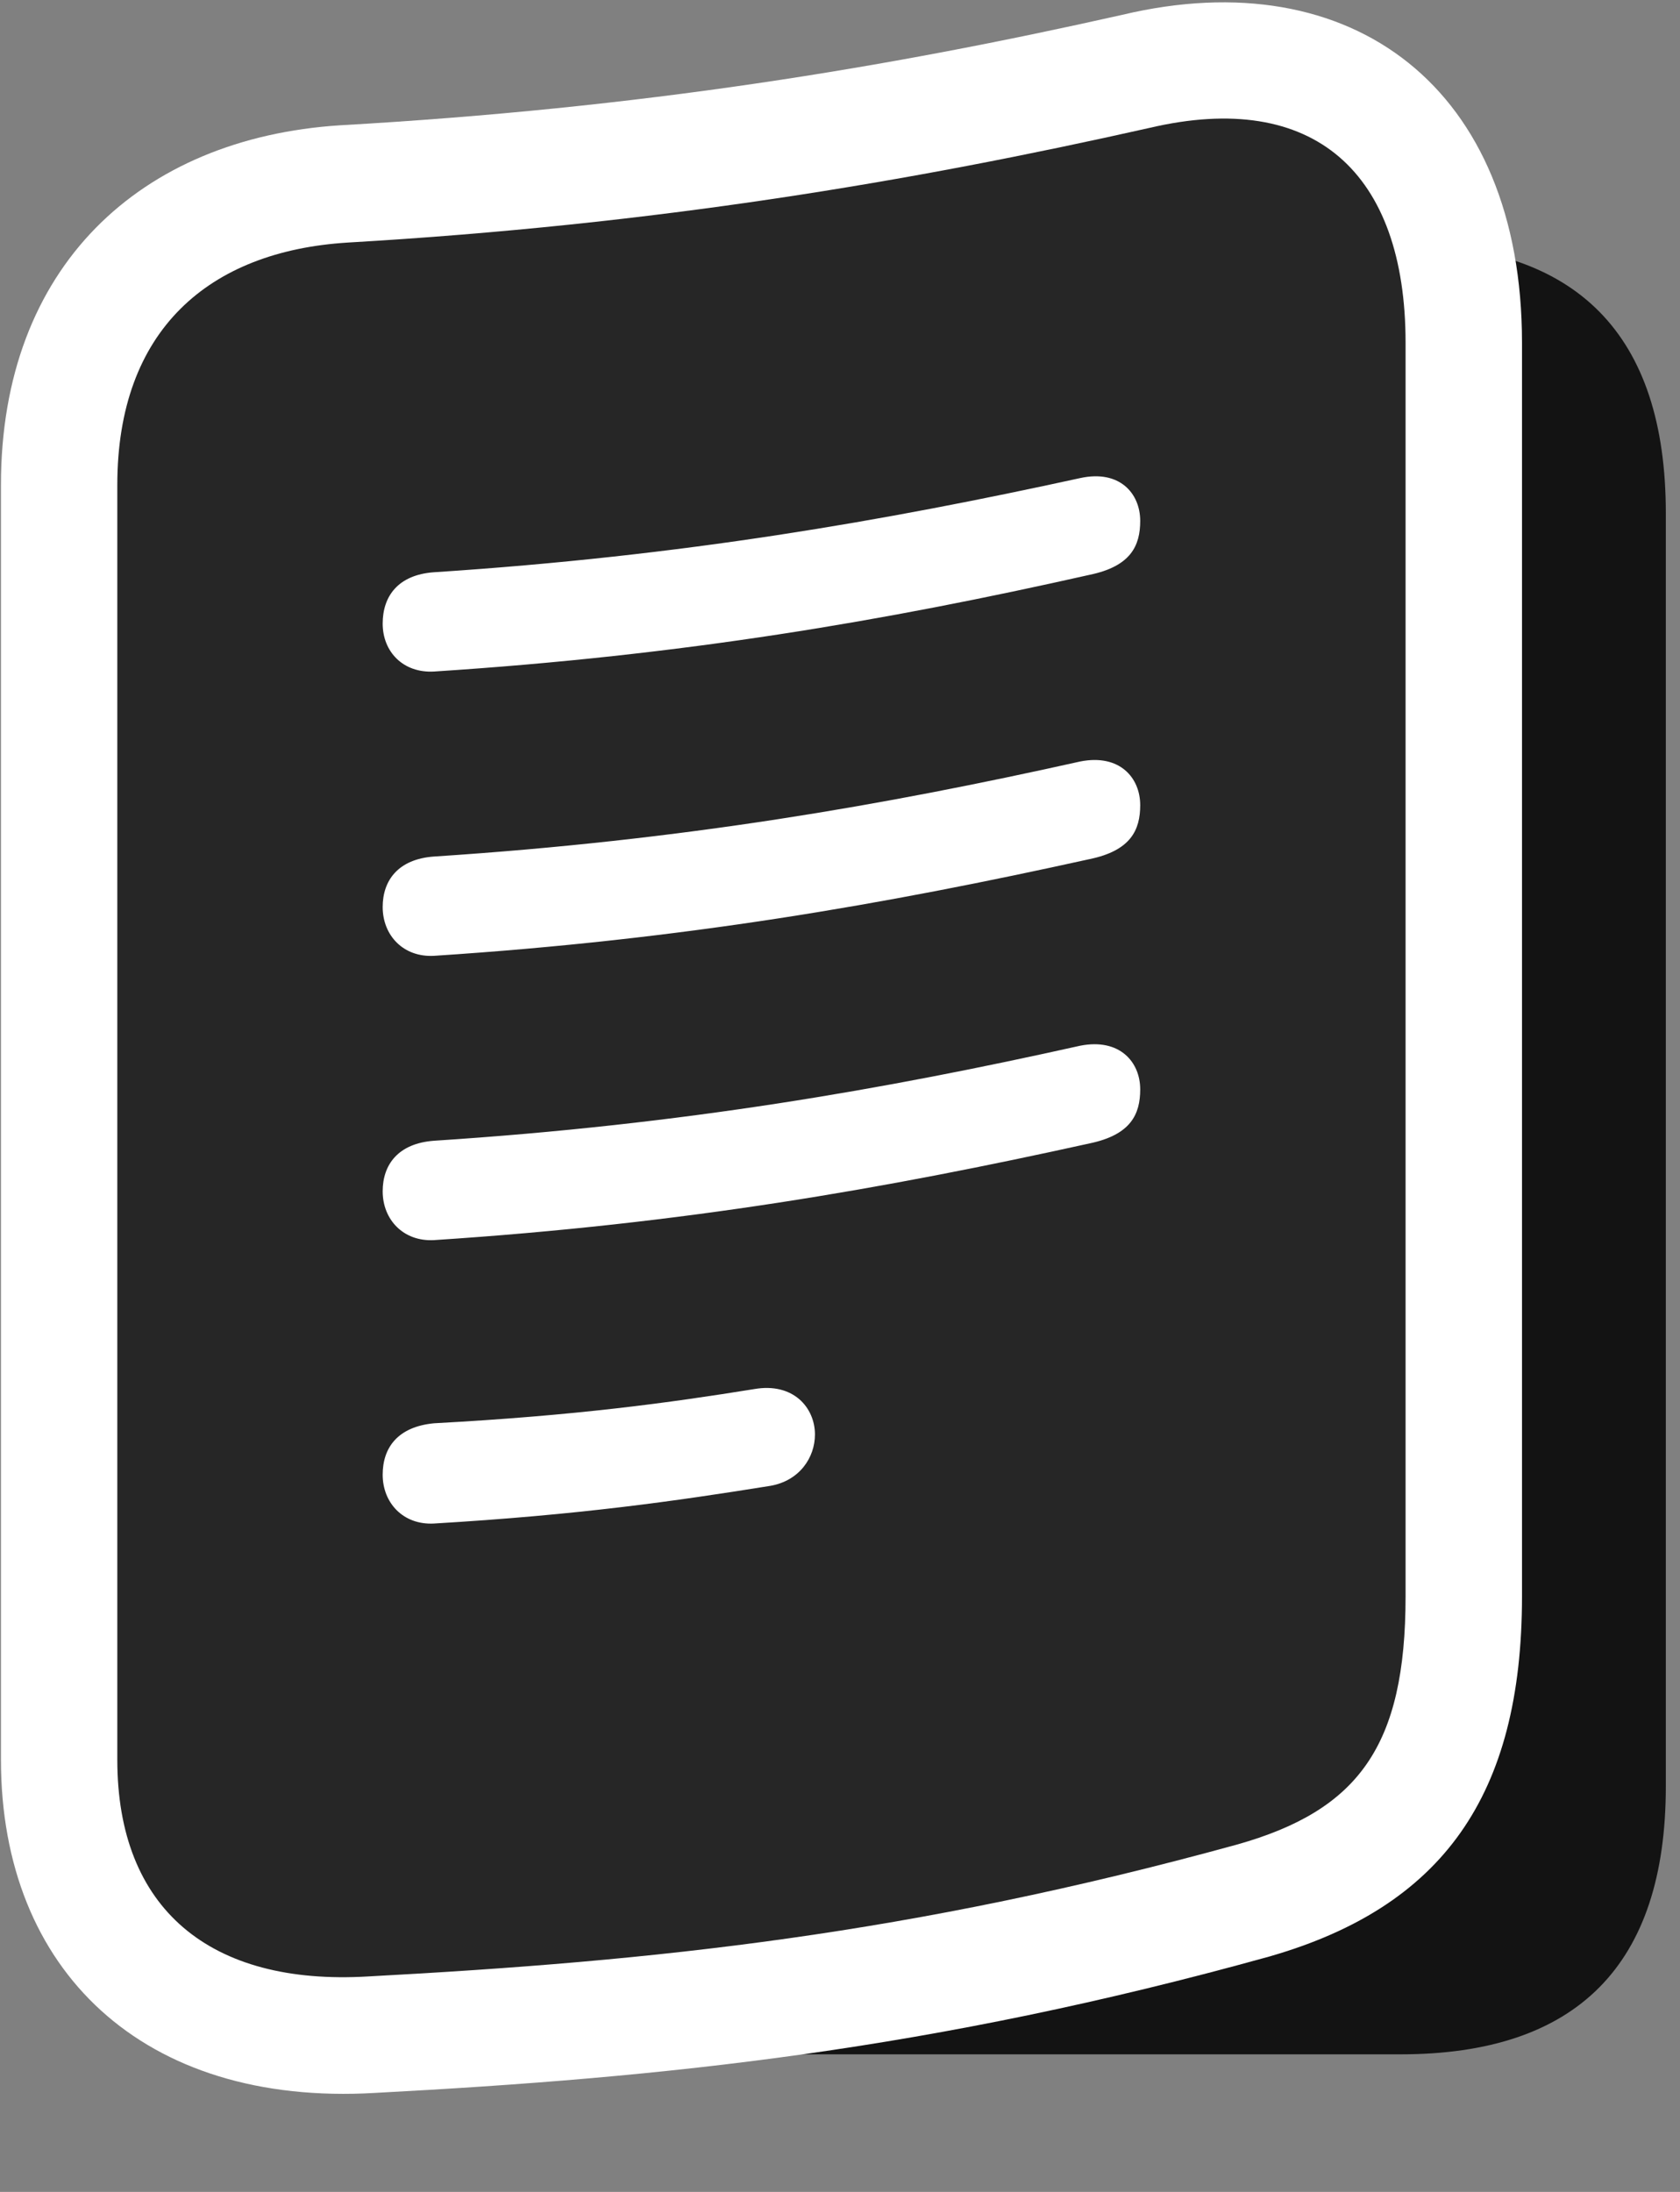 <svg width="23" height="30" viewBox="0 0 23 30" fill="none" xmlns="http://www.w3.org/2000/svg">
<rect x="0" y="0" width="23" height="30" fill="#808080" stroke="none"/>
<g clip-path="url(#clip0_2207_1058)">
<path d="M22.806 24.449V7.024C22.806 4.574 21.587 3.344 19.173 3.344H7.771C5.356 3.344 4.138 4.574 4.138 7.024V24.449C4.138 26.898 5.356 28.117 7.771 28.117H19.173C21.587 28.117 22.806 26.898 22.806 24.449Z" fill="black" fill-opacity="0.85"/>
<path d="M0.013 24.086C0.013 26.969 1.958 28.832 5.134 28.645C9.118 28.434 12.763 28.059 17.368 26.781C19.747 26.102 20.837 24.578 20.837 21.848V4.691C20.837 1.211 18.517 -0.547 15.364 0.203C12.13 0.93 8.778 1.481 4.653 1.715C1.923 1.891 0.013 3.648 0.013 6.637V24.086Z" fill="white"/>
<path d="M1.606 24.086C1.606 26.125 2.872 27.18 5.04 27.051C8.978 26.84 12.458 26.477 16.935 25.246C18.599 24.777 19.243 23.898 19.243 21.848V4.691C19.243 2.359 17.989 1.223 15.739 1.75C12.458 2.488 8.978 3.074 4.759 3.32C2.86 3.438 1.606 4.516 1.606 6.637V24.086Z" fill="black" fill-opacity="0.85"/>
<path d="M5.942 9.191C5.521 9.215 5.239 8.922 5.239 8.535C5.239 8.16 5.45 7.867 5.942 7.832C9.364 7.609 12.107 7.129 14.79 6.543C15.329 6.426 15.61 6.754 15.61 7.129C15.61 7.469 15.482 7.75 14.919 7.867C12.107 8.5 9.364 8.969 5.942 9.191ZM5.942 13.082C5.521 13.105 5.239 12.801 5.239 12.414C5.239 12.051 5.45 11.758 5.942 11.723C9.364 11.5 12.107 11.02 14.79 10.422C15.329 10.316 15.61 10.645 15.61 11.02C15.61 11.359 15.482 11.641 14.919 11.758C12.107 12.379 9.364 12.859 5.942 13.082ZM5.942 16.973C5.521 16.996 5.239 16.691 5.239 16.305C5.239 15.941 5.45 15.649 5.942 15.613C9.364 15.391 12.107 14.91 14.79 14.312C15.329 14.207 15.61 14.535 15.61 14.91C15.61 15.25 15.482 15.531 14.919 15.649C12.107 16.27 9.364 16.75 5.942 16.973ZM5.942 20.852C5.521 20.875 5.239 20.57 5.239 20.184C5.239 19.809 5.45 19.527 5.942 19.48C7.888 19.375 9.165 19.199 10.325 19.012C10.864 18.918 11.157 19.27 11.157 19.633C11.157 19.949 10.946 20.266 10.548 20.336C9.235 20.547 7.923 20.734 5.942 20.852Z" fill="white"/>
</g>
<defs>
<clipPath id="clip0_2207_1058">
<rect width="22.793" height="29.322" fill="white" transform="translate(0.013 0.032)"/>
</clipPath>
</defs>
</svg>
